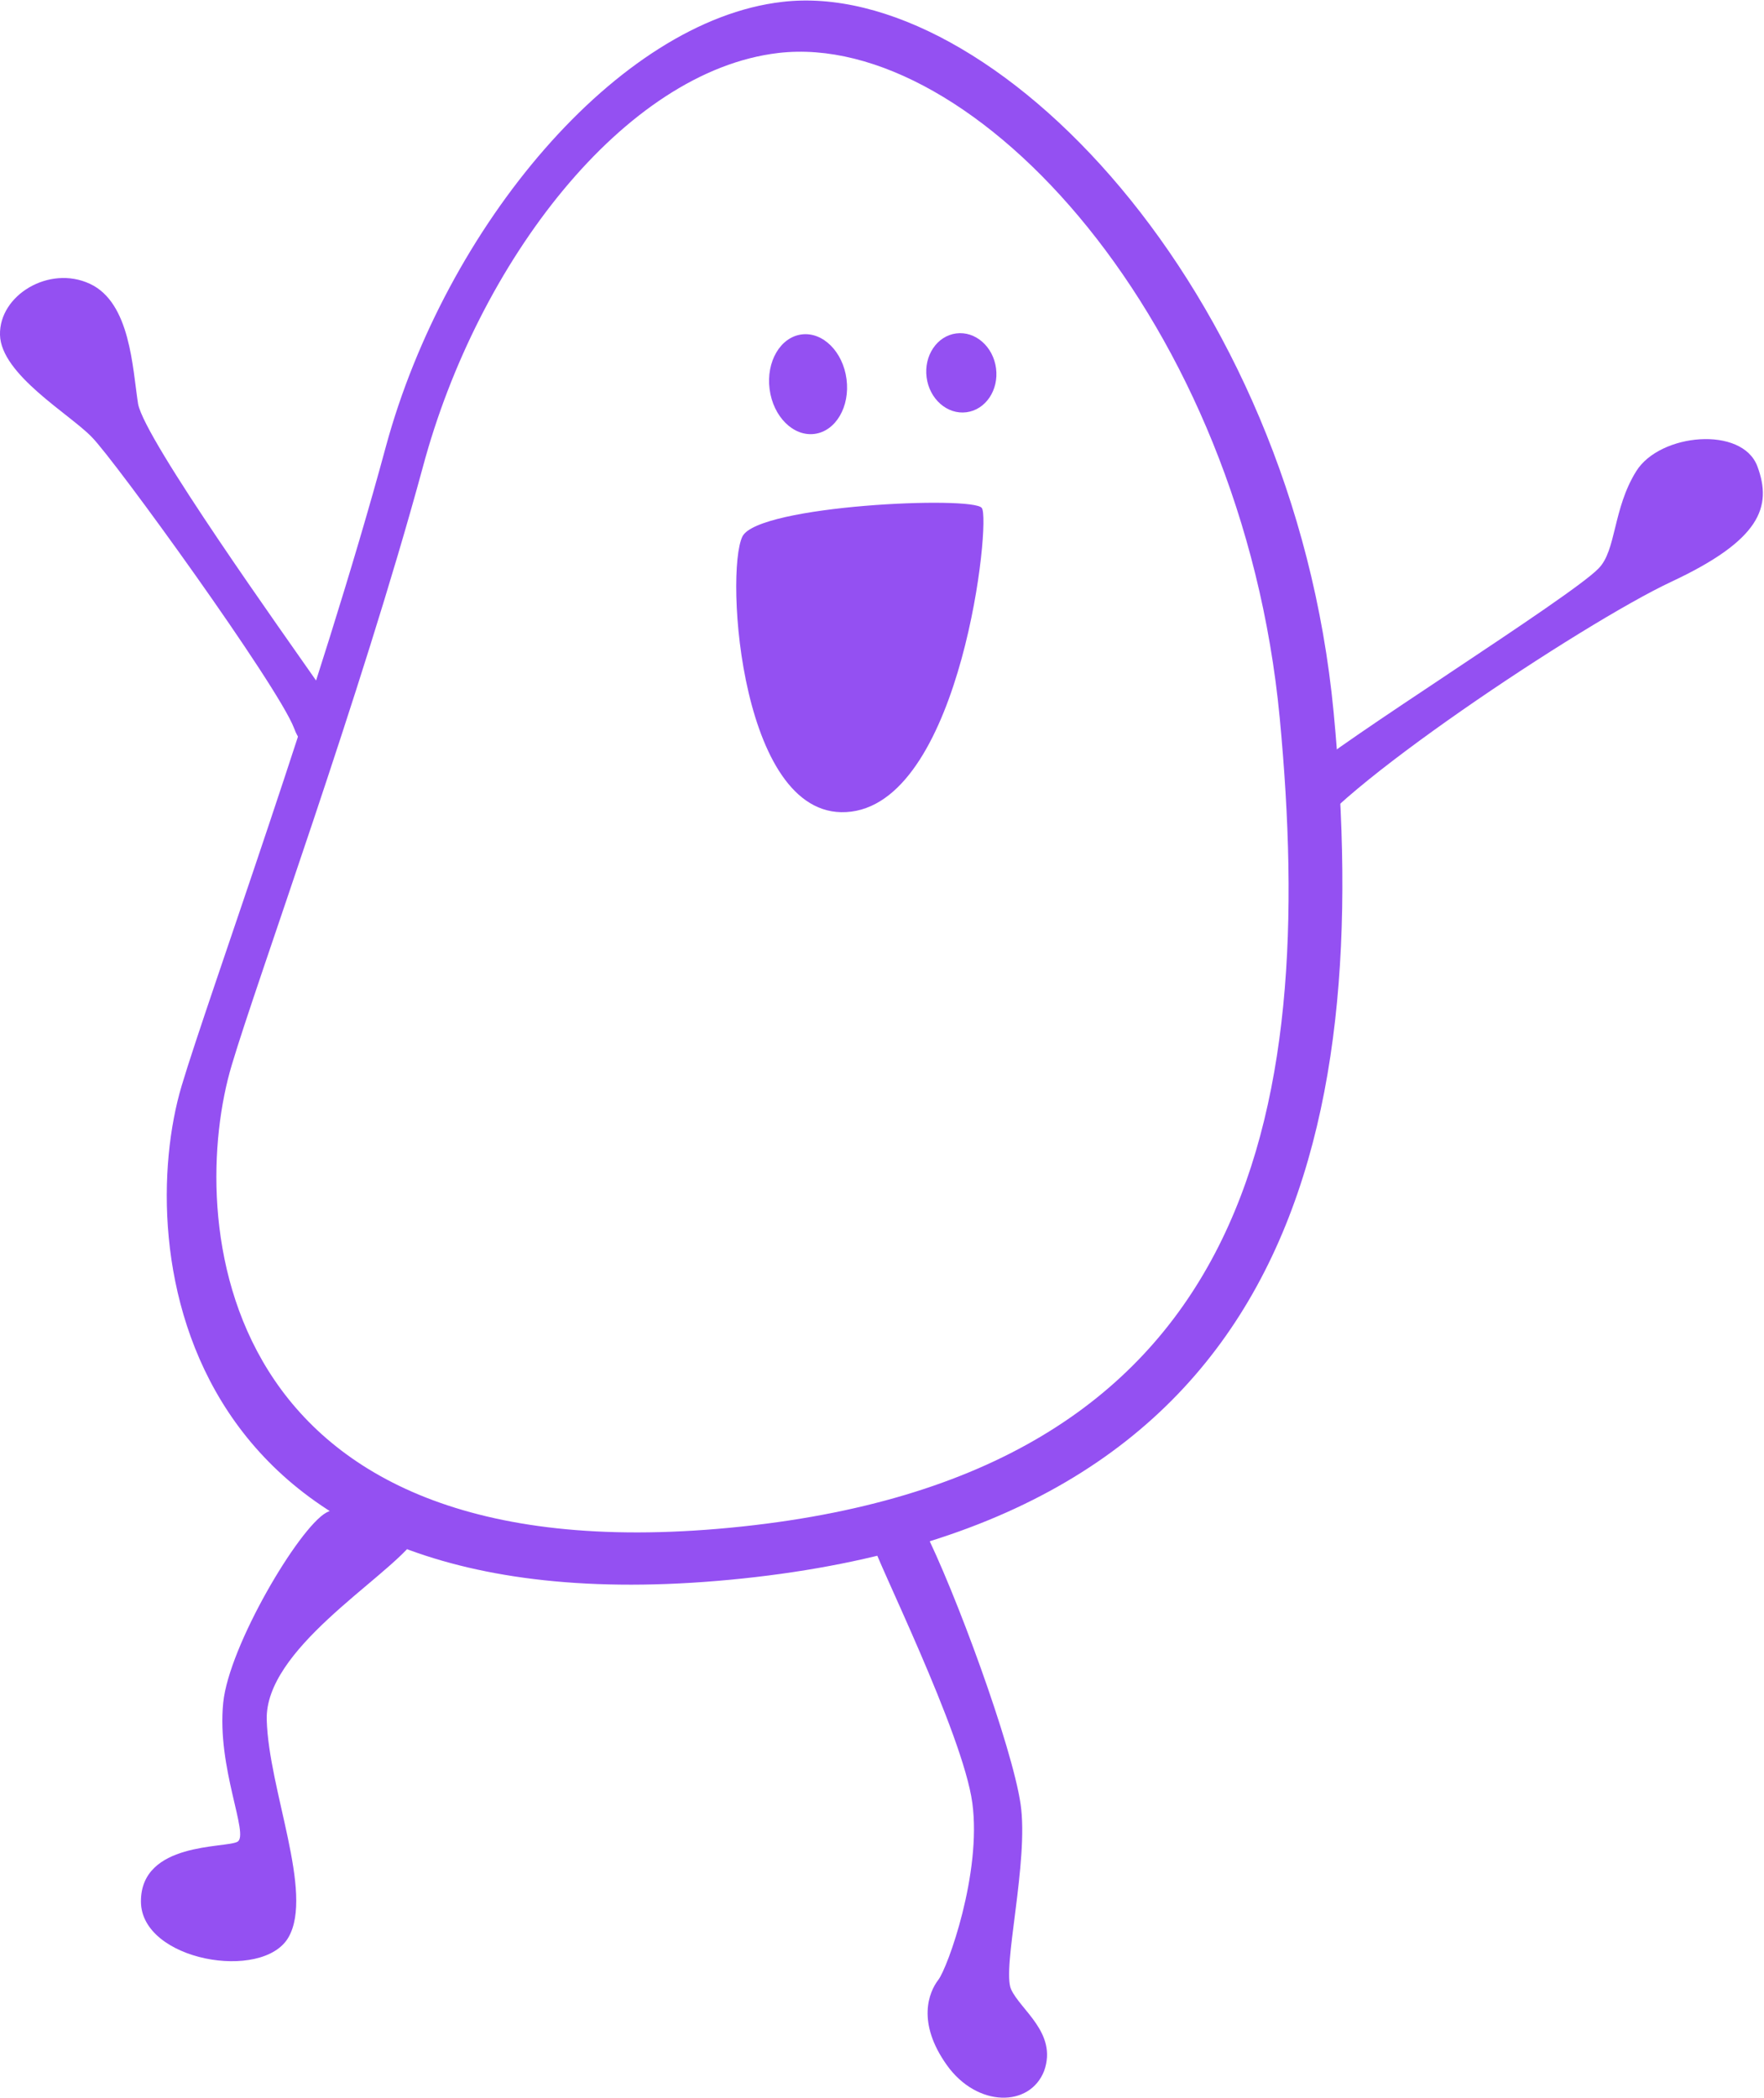 <?xml version="1.0" encoding="utf-8"?>
<!-- Generator: Adobe Illustrator 24.0.1, SVG Export Plug-In . SVG Version: 6.00 Build 0)  -->
<svg version="1.1" id="Layer_1" xmlns="http://www.w3.org/2000/svg" xmlns:xlink="http://www.w3.org/1999/xlink" x="0px" y="0px"
	 viewBox="0 0 186.5 221.8" style="enable-background:new 0 0 186.5 221.8;" xml:space="preserve">
<style type="text/css">
	.st0{fill:#F27D16;}
	.st1{fill:#4D4D4D;}
	.st2{fill:#FFFFFF;}
	.st3{fill:#F2F2F2;}
	.st4{fill:#F2CB05;}
	.st5{fill:#9450F2;}
	.st6{fill:#96D9C6;}
	.st7{fill:#3068D9;}
	.st8{clip-path:url(#SVGID_2_);}
	.st9{clip-path:url(#SVGID_2_);fill:#FFFFFF;}
	.st10{clip-path:url(#SVGID_4_);}
	.st11{clip-path:url(#SVGID_4_);fill:#FFFFFF;}
	.st12{clip-path:url(#SVGID_6_);}
	.st13{clip-path:url(#SVGID_6_);fill:#FFFFFF;}
	.st14{opacity:0.99;fill:#FFFFFF;}
	.st15{opacity:0.66;}
	.st16{fill:#FD9951;}
	.st17{fill:#F7DE65;}
	.st18{fill:#DBC1F7;}
	.st19{fill:#6A98E4;}
	.st20{fill:#CC5B00;}
	.st21{fill:#4B2477;}
	.st22{fill:#61A795;}
	.st23{fill:#365A51;}
	.st24{fill:#0A2C5C;}
	.st25{fill:#7496DE;}
	.st26{fill:#B2C4E4;}
	.st27{fill:#72A495;}
	.st28{fill:#F9C800;}
	.st29{fill:#106AE0;}
	.st30{clip-path:url(#SVGID_8_);}
	.st31{clip-path:url(#SVGID_8_);fill:#FFFFFF;}
	.st32{clip-path:url(#SVGID_10_);}
	.st33{clip-path:url(#SVGID_10_);fill:#FFFFFF;}
	.st34{clip-path:url(#SVGID_12_);}
	.st35{clip-path:url(#SVGID_12_);fill:#FFFFFF;}
</style>
<g>
	<g>
		<path class="st5" d="M77.2,167c59.1-5.6,68.1-46.6,63.8-91.7c-4.3-45.1-36.3-77.7-58.3-75.1c-17.4,2-35.6,23.8-41.9,47
			c-7,25.9-18.7,57.9-21.6,67.6C14.2,131.6,18.1,172.6,77.2,167z M24.5,112.6c2.7-9.1,13.6-38.9,20.2-63.2
			C50.5,27.7,66,7.5,82.3,5.6c20.6-2.4,49,28.2,53,70.3s-2.9,80.3-58.1,85.6S19.8,128.3,24.5,112.6z"/>
	</g>
	<g>
		<g>
			<ellipse transform="matrix(0.992 -0.129 0.129 0.992 -4.233 13.436)" class="st5" cx="101.6" cy="39.4" rx="3.7" ry="4.2"/>
		</g>
		<g>
			<ellipse transform="matrix(0.992 -0.129 0.129 0.992 -4.521 11.354)" class="st5" cx="85.4" cy="40.6" rx="4.1" ry="5.3"/>
		</g>
	</g>
	<g>
		<path class="st5" d="M78.5,56.7c1.7-3.3,24.4-4.3,25.3-3c1,1.2-2.1,30.6-13.8,32.1S76.6,60.5,78.5,56.7z"/>
	</g>
	<g>
		<path class="st5" d="M33.6,72.2c-3.4-4.9-18.3-25.7-19-29.5C14,38.9,13.8,32,9.5,30s-9.6,1.2-9.5,5.4s7.4,8.4,9.7,10.8
			c2.4,2.4,19.7,26.3,21.4,30.8C32.8,81.6,34.5,73.5,33.6,72.2z"/>
	</g>
	<g>
		<path class="st5" d="M138,81.8c3-3,28-18.6,31-21.7c1.9-1.9,1.5-6.3,4-10.3c2.5-4,11.2-4.8,12.8-0.5s0.3,7.8-9.1,12.2
			c-9.4,4.4-36.7,22.6-38.8,27.8S135.5,84.3,138,81.8z"/>
	</g>
	<g>
		<g>
			<path class="st5" d="M97.6,161.5c3.4,6.7,9.4,23.1,10.3,29.2s-2,17.4-1,19.6c1,2.2,4.9,4.6,3.5,8.6c-1.5,3.9-7.1,3.9-10.3-0.6
				c-3.2-4.5-1.9-7.7-0.9-9s4.6-11.3,3.6-18.7c-1-7.4-10.3-26-10.6-27.6C91.9,161.4,95.9,158,97.6,161.5z"/>
		</g>
		<g>
			<path class="st5" d="M43.7,163c-3.2,4.1-15.7,11.4-15.5,18.8s5,18.3,2.3,23s-15.6,2.5-15.6-3.8c0-6.3,8.9-5.6,10.2-6.3
				c1.3-0.7-2.2-7.8-1.5-14.7c0.6-6,8-18.5,10.9-20.1C37.5,158.3,46.8,159,43.7,163z"/>
		</g>
	</g>
</g>
</svg>

